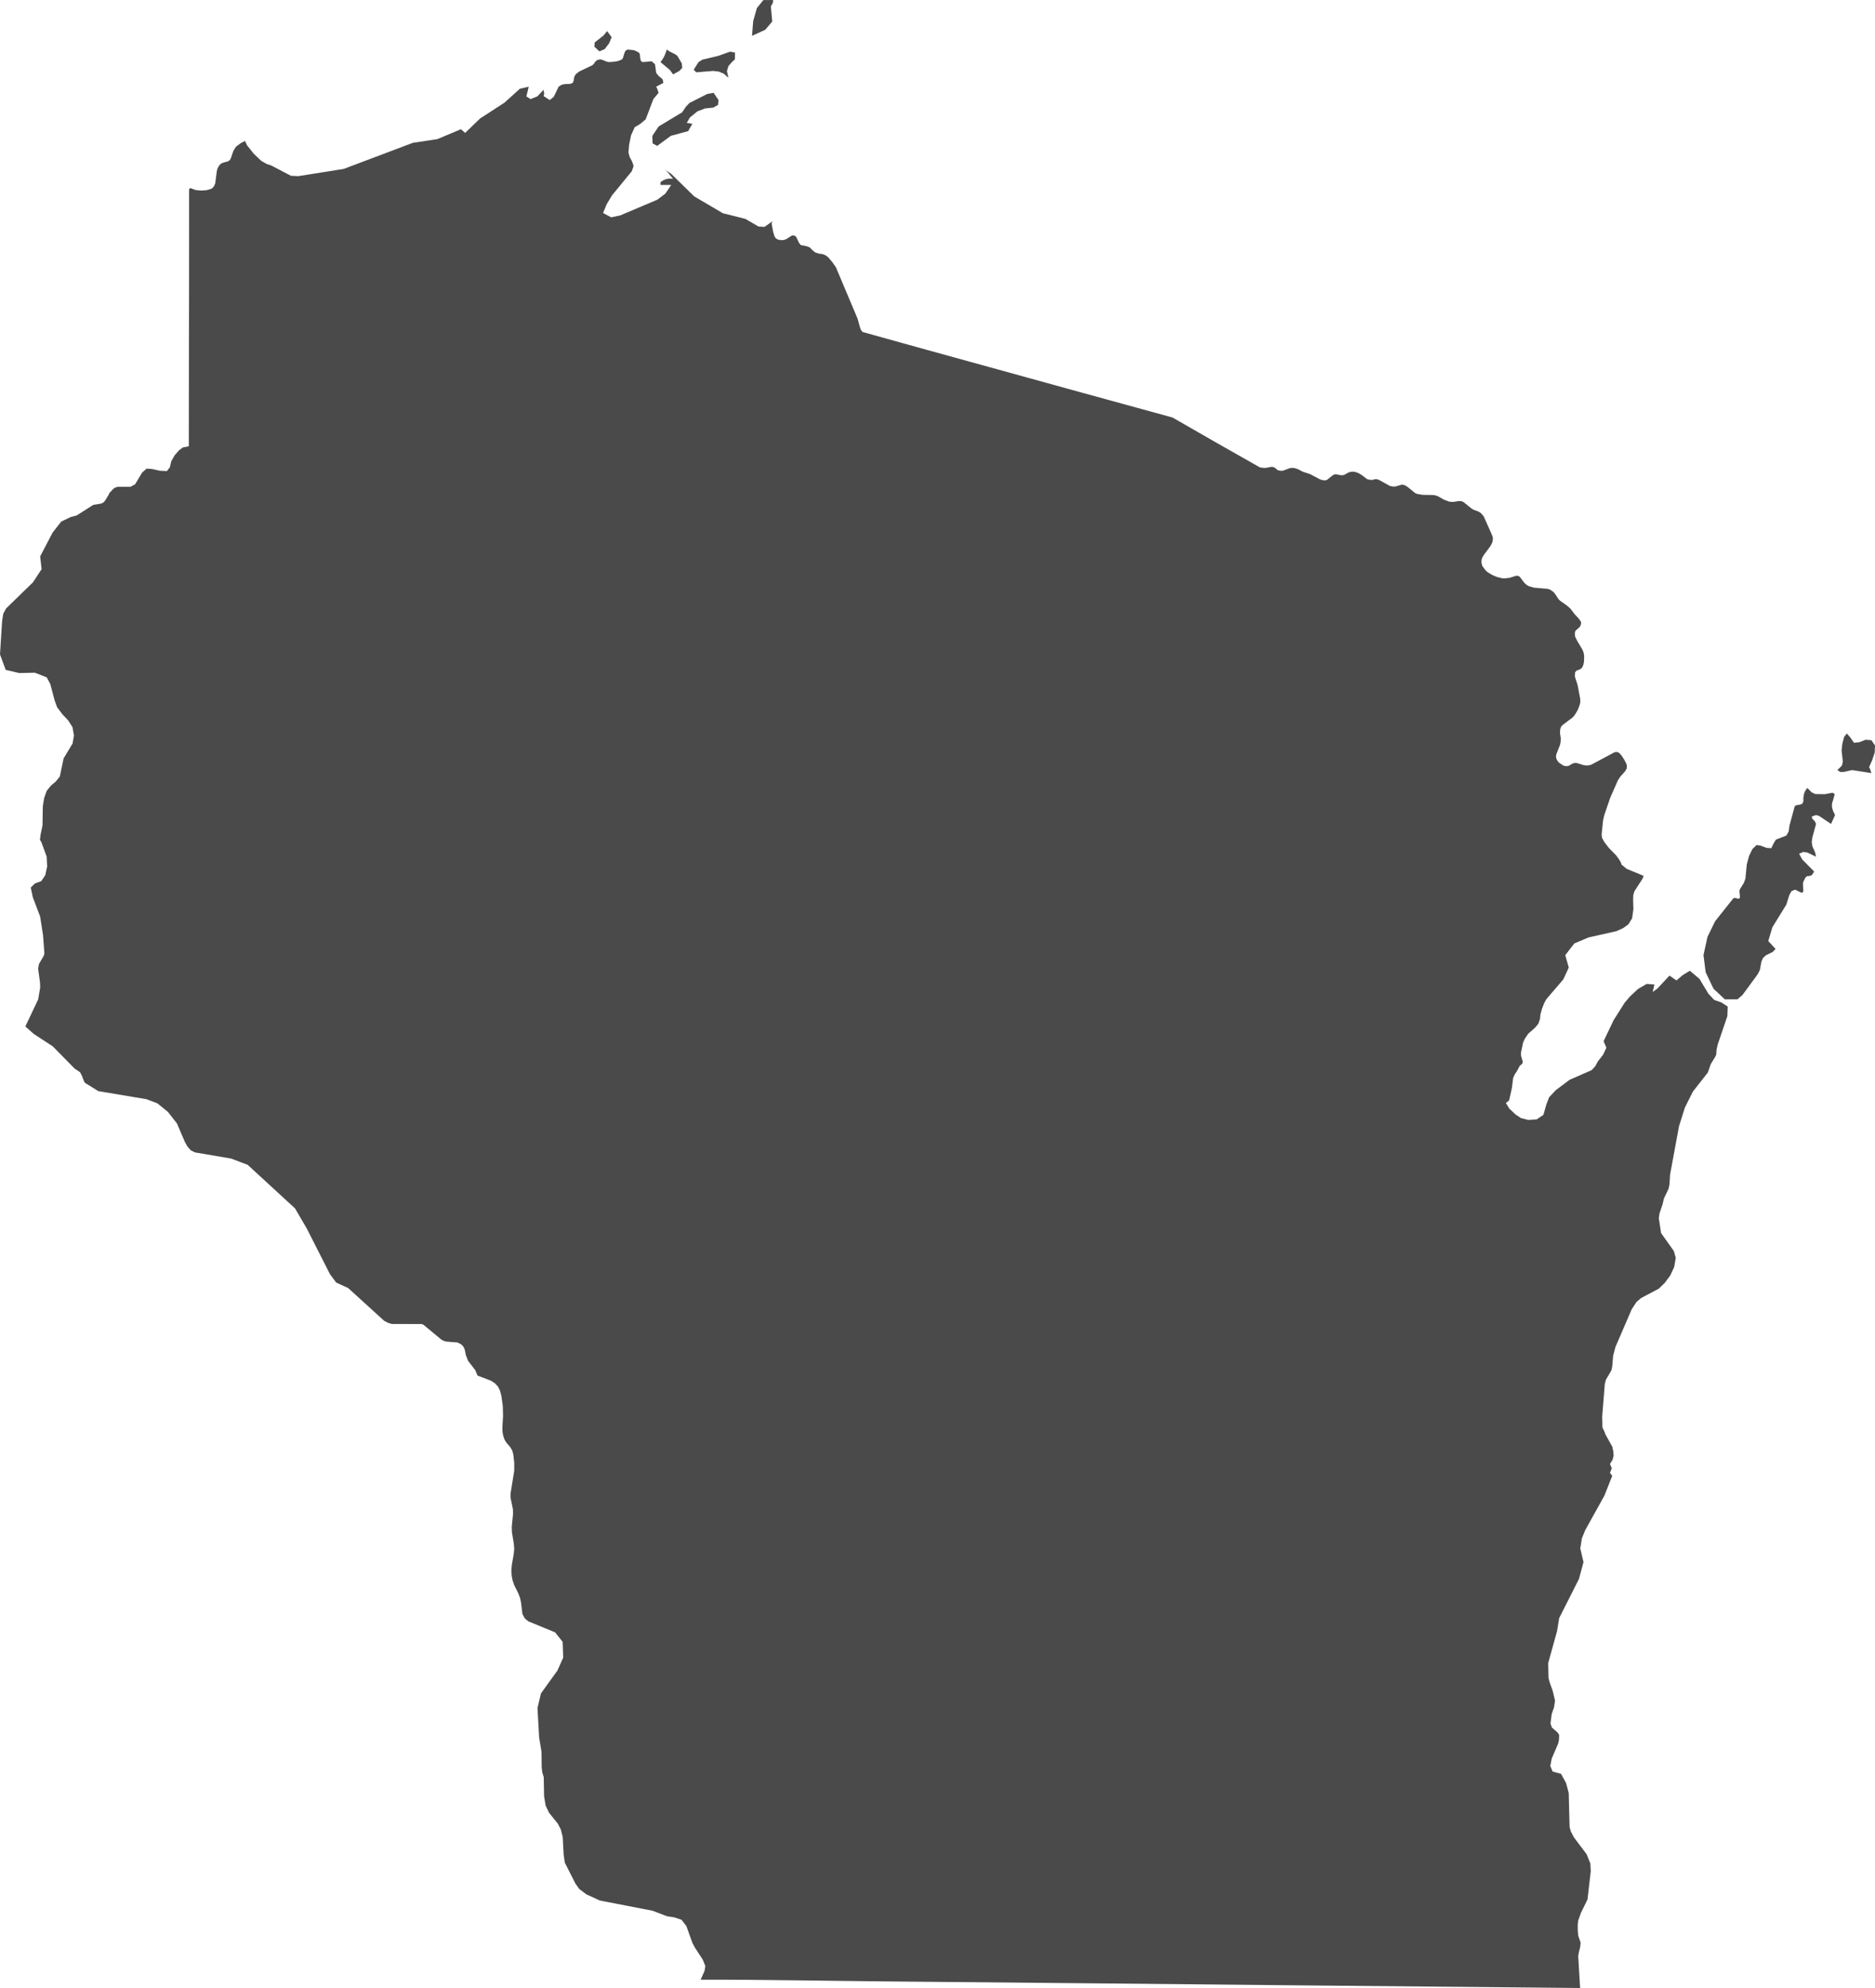<?xml version="1.0" encoding="UTF-8" standalone="no"?>
<svg width="50px" height="53px" viewBox="0 0 50 53" version="1.1" xmlns="http://www.w3.org/2000/svg" xmlns:xlink="http://www.w3.org/1999/xlink">
    <!-- Generator: Sketch 46.2 (44496) - http://www.bohemiancoding.com/sketch -->
    <title>Fill 1</title>
    <desc>Created with Sketch.</desc>
    <defs></defs>
    <g id="Page-1" stroke="none" stroke-width="1" fill="none" fill-rule="evenodd">
        <g id="The-50-States" transform="translate(-647, -1807)" fill="#4A4A4A">
            <g id="Wisconsin" transform="translate(602, 1768)">
                <g id="Page-1" transform="translate(45, 39)">
                    <path d="M20.593,0.575 L20.556,0.172 L20.58,0.127 L20.6,0.095 L20.614,0.059 L20.614,0 L20.356,0.002 L20.183,0.216 L20.085,0.563 L20.054,0.955 L20.406,0.794 L20.593,0.575 Z M48.853,21.52 L48.853,21.424 L48.884,21.325 L48.926,21.171 L48.867,21.134 L48.658,21.173 L48.406,21.169 L48.308,21.122 L48.196,21.006 L48.137,21.086 L48.106,21.167 L48.091,21.258 L48.089,21.368 L48.057,21.432 L47.986,21.454 L47.911,21.466 L47.861,21.49 L47.72,22.006 L47.698,22.168 L47.635,22.277 L47.357,22.384 L47.293,22.49 L47.235,22.613 L47.103,22.603 L46.952,22.545 L46.841,22.529 L46.729,22.638 L46.641,22.822 L46.581,23.046 L46.544,23.427 L46.502,23.54 L46.391,23.718 L46.385,23.765 L46.398,23.907 L46.391,23.949 L46.354,23.959 L46.259,23.938 L46.222,23.949 L45.736,24.561 L45.534,24.974 L45.426,25.464 L45.485,25.922 L45.693,26.359 L45.995,26.642 L46.334,26.64 L46.466,26.527 L46.871,25.975 L46.929,25.862 L46.971,25.639 L47.01,25.544 L47.089,25.469 L47.268,25.382 L47.349,25.3 L47.154,25.089 L47.262,24.724 L47.637,24.114 L47.713,23.869 L47.769,23.762 L47.861,23.718 L47.92,23.741 L47.996,23.782 L48.062,23.802 L48.089,23.762 L48.079,23.545 L48.094,23.499 L48.145,23.394 L48.191,23.357 L48.255,23.354 L48.318,23.33 L48.377,23.235 L48.057,22.911 L47.977,22.76 L48.089,22.712 L48.196,22.729 L48.428,22.84 L48.404,22.729 L48.331,22.564 L48.313,22.451 L48.328,22.332 L48.428,21.966 L48.394,21.894 L48.328,21.826 L48.313,21.769 L48.428,21.729 L48.511,21.754 L48.828,21.966 L48.935,21.729 L48.881,21.618 L48.853,21.52 Z M17.949,1.983 L18.114,1.893 L18.193,1.81 L18.181,1.69 L18.065,1.492 L18.008,1.448 L17.859,1.374 L17.781,1.321 L17.747,1.42 L17.713,1.502 L17.669,1.578 L17.613,1.655 L17.867,1.868 L17.949,1.983 Z M16.126,1.308 L16.244,1.153 L16.31,0.992 L16.19,0.828 L16.095,0.946 L15.858,1.132 L15.851,1.246 L15.985,1.369 L16.126,1.308 Z M45.714,26.659 L45.558,26.493 L45.319,26.097 L45.063,25.88 L44.874,25.995 L44.706,26.138 L44.519,26.01 L44.199,26.353 L44.072,26.446 L44.118,26.247 L43.911,26.231 L43.679,26.367 L43.469,26.563 L43.328,26.727 L43.03,27.197 L42.763,27.758 L42.837,27.933 L42.747,28.122 L42.61,28.297 L42.537,28.43 L42.444,28.53 L41.856,28.787 L41.488,29.063 L41.309,29.254 L41.234,29.452 L41.158,29.722 L40.977,29.843 L40.755,29.857 L40.558,29.808 L40.414,29.712 L40.247,29.553 L40.157,29.405 L40.243,29.337 L40.319,28.996 L40.35,28.742 L40.394,28.64 L40.45,28.56 L40.528,28.411 L40.585,28.368 L40.609,28.316 L40.56,28.139 L40.558,28.073 L40.614,27.799 L40.663,27.691 L40.75,27.562 L40.934,27.399 L41.023,27.292 L41.066,27.167 L41.08,27.038 L41.121,26.89 L41.175,26.751 L41.234,26.64 L41.688,26.111 L41.834,25.796 L41.741,25.464 L41.981,25.153 L42.361,24.992 L43.101,24.826 L43.279,24.747 L43.423,24.643 L43.523,24.483 L43.557,24.237 L43.55,23.988 L43.555,23.86 L43.584,23.762 L43.804,23.422 L43.829,23.349 L43.381,23.165 L43.242,23.052 L43.225,22.998 L43.179,22.916 L43.096,22.803 L42.903,22.606 L42.779,22.444 L42.72,22.334 L42.71,22.253 L42.747,21.883 L42.779,21.736 L42.94,21.267 L43.147,20.796 L43.215,20.698 L43.34,20.558 L43.379,20.486 L43.383,20.425 L43.372,20.366 L43.318,20.262 L43.25,20.155 L43.198,20.092 L43.15,20.055 L43.091,20.047 L43.039,20.063 L42.432,20.388 L42.373,20.402 L42.31,20.408 L42.239,20.401 L42.051,20.343 L41.987,20.341 L41.932,20.358 L41.834,20.416 L41.77,20.428 L41.69,20.411 L41.565,20.326 L41.514,20.255 L41.492,20.181 L41.502,20.11 L41.6,19.86 L41.616,19.783 L41.621,19.687 L41.6,19.544 L41.605,19.447 L41.627,19.378 L41.663,19.334 L41.937,19.127 L41.976,19.085 L42.01,19.035 L42.073,18.928 L42.119,18.812 L42.136,18.749 L42.141,18.71 L42.139,18.632 L42.071,18.269 L41.995,18.031 L42.002,17.925 L42.041,17.878 L42.097,17.86 L42.149,17.835 L42.19,17.798 L42.222,17.728 L42.241,17.633 L42.244,17.479 L42.227,17.39 L42.2,17.322 L42.059,17.086 L42,16.963 L41.995,16.877 L42.014,16.813 L42.103,16.737 L42.139,16.697 L42.161,16.63 L42.163,16.596 L42.149,16.56 L42.1,16.492 L41.986,16.369 L41.883,16.232 L41.8,16.156 L41.602,16.015 L41.561,15.974 L41.465,15.829 L41.429,15.786 L41.383,15.75 L41.329,15.717 L41.265,15.698 L40.904,15.667 L40.767,15.627 L40.714,15.595 L40.67,15.558 L40.633,15.518 L40.533,15.384 L40.511,15.366 L40.475,15.35 L40.428,15.351 L40.258,15.404 L40.125,15.42 L40.057,15.416 L39.919,15.382 L39.796,15.33 L39.672,15.257 L39.608,15.197 L39.528,15.088 L39.506,15.003 L39.508,14.924 L39.53,14.862 L39.562,14.804 L39.743,14.562 L39.774,14.505 L39.803,14.438 L39.811,14.333 L39.779,14.245 L39.567,13.769 L39.501,13.688 L39.425,13.638 L39.296,13.59 L39.243,13.559 L39.027,13.385 L38.967,13.36 L38.9,13.358 L38.777,13.379 L38.708,13.381 L38.637,13.371 L38.501,13.319 L38.354,13.234 L38.288,13.209 L38.22,13.197 L37.931,13.192 L37.79,13.167 L37.741,13.148 L37.531,12.978 L37.456,12.933 L37.385,12.92 L37.212,12.97 L37.143,12.97 L37.063,12.955 L36.78,12.798 L36.716,12.774 L36.655,12.776 L36.604,12.794 L36.534,12.794 L36.453,12.772 L36.316,12.666 L36.228,12.614 L36.143,12.583 L36.077,12.574 L36.013,12.581 L35.958,12.597 L35.855,12.656 L35.799,12.671 L35.733,12.666 L35.672,12.651 L35.611,12.643 L35.558,12.657 L35.377,12.8 L35.306,12.808 L35.211,12.785 L34.93,12.637 L34.743,12.577 L34.615,12.51 L34.53,12.481 L34.454,12.472 L34.391,12.482 L34.218,12.547 L34.149,12.551 L34.067,12.533 L34.005,12.475 L33.946,12.449 L33.891,12.448 L33.769,12.472 L33.705,12.475 L33.598,12.461 C32.819,12.022 32.042,11.578 31.267,11.131 C29.639,10.688 28.013,10.236 26.386,9.788 C25.259,9.477 24.132,9.168 23.006,8.852 L22.96,8.799 L22.936,8.738 L22.87,8.499 C22.677,8.041 22.483,7.583 22.291,7.125 L22.189,6.98 L22.081,6.854 L22,6.798 L21.918,6.771 L21.837,6.763 L21.74,6.729 L21.672,6.677 L21.594,6.596 L21.518,6.566 L21.356,6.534 L21.31,6.48 L21.228,6.308 L21.169,6.275 L21.112,6.283 L20.968,6.375 L20.905,6.398 L20.837,6.403 L20.744,6.388 L20.688,6.352 L20.654,6.303 L20.617,6.181 L20.576,5.955 L20.602,5.897 L20.387,6.048 L20.229,6.04 L19.875,5.835 L19.275,5.684 L18.514,5.237 L17.898,4.635 L17.73,4.523 L17.786,4.571 L17.949,4.768 L17.859,4.76 L17.769,4.773 L17.686,4.807 L17.613,4.857 L17.613,4.931 L17.898,4.931 L17.744,5.161 L17.527,5.325 L16.539,5.743 L16.298,5.794 L16.082,5.679 L16.178,5.445 L16.32,5.209 L16.849,4.564 L16.896,4.425 L16.856,4.305 L16.793,4.189 L16.759,4.071 L16.776,3.865 L16.827,3.61 L16.925,3.392 L17.076,3.301 L17.218,3.182 L17.424,2.64 L17.562,2.474 L17.522,2.356 L17.498,2.311 L17.691,2.21 L17.669,2.113 L17.562,2.023 L17.498,1.943 L17.467,1.713 L17.381,1.635 L17.132,1.655 L17.088,1.621 L17.071,1.541 L17.064,1.458 L17.046,1.409 L16.971,1.366 L16.903,1.338 L16.734,1.321 L16.675,1.358 L16.642,1.443 L16.617,1.531 L16.59,1.582 L16.512,1.617 L16.424,1.64 L16.249,1.655 L16.18,1.644 L16.056,1.593 L16,1.582 L15.919,1.603 L15.868,1.652 L15.834,1.704 L15.8,1.737 L15.443,1.908 L15.349,1.983 L15.311,2.056 L15.3,2.14 L15.275,2.209 L15.206,2.236 L15.043,2.244 L14.97,2.264 L14.897,2.311 L14.767,2.58 L14.66,2.668 L14.497,2.563 L14.511,2.492 L14.509,2.464 L14.499,2.443 L14.497,2.392 L14.333,2.567 L14.148,2.642 L14.037,2.571 L14.099,2.311 L13.862,2.367 L13.45,2.739 L12.803,3.158 L12.403,3.544 L12.291,3.445 L11.666,3.708 L11.009,3.808 L9.164,4.504 L7.954,4.696 L7.757,4.686 L7.234,4.412 L7.105,4.368 L6.965,4.287 L6.767,4.098 L6.59,3.877 L6.533,3.758 L6.423,3.814 L6.29,3.914 L6.223,4.023 L6.155,4.224 L6.126,4.27 L6.082,4.301 L5.947,4.338 L5.899,4.36 L5.857,4.398 L5.823,4.447 L5.794,4.509 L5.779,4.582 L5.74,4.887 L5.719,4.939 L5.701,4.971 L5.672,5.007 L5.628,5.037 L5.509,5.07 L5.367,5.08 L5.218,5.067 L5.099,5.022 L5.062,5.016 L5.043,5.056 C5.043,6.726 5.042,8.396 5.037,10.065 C5.035,10.676 5.035,11.286 5.035,11.897 L4.874,11.93 L4.772,12.007 L4.659,12.137 L4.567,12.296 L4.53,12.458 L4.45,12.559 L4.264,12.55 L4.056,12.504 L3.91,12.494 L3.788,12.601 L3.603,12.911 L3.481,12.978 L3.139,12.978 L3.06,13.003 L2.995,13.058 L2.949,13.114 L2.917,13.139 L2.907,13.174 L2.809,13.336 L2.77,13.387 L2.702,13.425 L2.487,13.46 L2.043,13.743 L1.891,13.782 L1.633,13.905 L1.404,14.197 L1.071,14.833 L1.109,15.175 L0.879,15.525 L0.162,16.222 L0.086,16.364 L0.056,16.56 L0,17.447 L0.152,17.859 L0.513,17.944 L0.928,17.934 L1.245,18.057 L1.341,18.236 L1.46,18.684 L1.523,18.855 L1.665,19.044 L1.816,19.203 L1.934,19.387 L1.972,19.609 L1.936,19.82 L1.696,20.219 C1.663,20.38 1.629,20.54 1.596,20.701 L1.489,20.834 L1.36,20.943 L1.245,21.085 L1.177,21.276 L1.142,21.492 L1.133,22.01 L1.082,22.253 L1.065,22.39 L1.103,22.449 L1.245,22.839 L1.257,23.1 L1.209,23.328 L1.101,23.491 L0.933,23.552 L0.82,23.662 L0.874,23.918 L1.071,24.437 L1.147,24.929 L1.184,25.425 L1.157,25.499 L1.042,25.694 L1.016,25.82 L1.067,26.192 L1.071,26.332 L1.018,26.644 L0.676,27.365 L0.898,27.563 L1.409,27.897 L1.989,28.488 L2.136,28.587 L2.187,28.685 L2.226,28.794 L2.262,28.866 L2.621,29.089 L3.907,29.305 L4.198,29.416 L4.478,29.643 L4.718,29.95 L4.93,30.444 L5.001,30.571 L5.089,30.668 L5.199,30.723 L6.163,30.887 L6.604,31.054 L7.866,32.214 L8.179,32.749 L8.801,33.973 L8.964,34.192 L9.286,34.341 L10.243,35.212 L10.346,35.267 L10.448,35.297 L11.248,35.299 L11.295,35.32 L11.763,35.709 L11.824,35.744 L11.895,35.766 L12.198,35.79 L12.297,35.839 L12.351,35.894 L12.386,35.959 L12.405,36.034 L12.42,36.12 L12.481,36.279 L12.671,36.525 L12.735,36.674 L13.089,36.808 L13.198,36.878 L13.282,36.969 L13.335,37.081 L13.369,37.209 L13.408,37.484 L13.415,37.745 L13.396,38.078 L13.401,38.176 L13.418,38.273 L13.45,38.369 L13.494,38.448 L13.609,38.584 L13.66,38.671 L13.688,38.774 L13.713,38.997 L13.713,39.211 L13.613,39.827 L13.615,39.93 L13.677,40.231 L13.682,40.35 L13.647,40.705 L13.652,40.855 L13.701,41.147 L13.713,41.296 L13.698,41.438 C13.682,41.532 13.666,41.625 13.649,41.719 L13.637,41.861 L13.644,42.002 L13.669,42.134 L13.711,42.257 L13.825,42.486 L13.867,42.599 L13.894,42.718 L13.931,43.028 L13.994,43.146 L14.089,43.225 L14.802,43.518 L15.004,43.771 L15.019,44.191 L14.865,44.537 L14.426,45.145 L14.333,45.535 L14.377,46.321 L14.44,46.702 L14.445,47.113 L14.46,47.249 L14.499,47.375 L14.509,47.889 L14.55,48.137 L14.64,48.326 L14.877,48.621 L14.957,48.777 L15.006,48.978 L15.031,49.452 L15.062,49.659 L15.344,50.215 L15.446,50.359 L15.634,50.502 L15.995,50.667 L17.408,50.942 L17.786,51.087 L17.979,51.117 L18.174,51.181 L18.303,51.348 L18.465,51.8 L18.533,51.926 L18.74,52.244 L18.809,52.415 L18.789,52.541 L18.684,52.778 C20.386,52.776 22.089,52.811 23.791,52.826 C25.519,52.841 27.247,52.858 28.974,52.874 C30.678,52.89 32.382,52.907 34.086,52.924 C35.801,52.94 37.517,52.956 39.232,52.972 C40.2,52.981 41.168,52.99 42.136,53 L42.086,52.147 L42.105,52.038 L42.136,51.917 L42.151,51.796 L42.086,51.602 L42.073,51.459 L42.073,51.309 L42.086,51.201 L42.159,50.995 L42.334,50.638 L42.42,49.886 L42.41,49.683 L42.312,49.437 L41.968,48.979 L41.887,48.822 L41.856,48.707 L41.832,47.798 L41.763,47.538 L41.629,47.292 L41.402,47.228 L41.341,47.08 L41.38,46.882 L41.551,46.483 L41.571,46.394 L41.578,46.256 L41.541,46.193 L41.383,46.055 L41.346,45.947 L41.38,45.692 L41.441,45.517 L41.468,45.337 L41.402,45.066 L41.329,44.867 L41.294,44.738 L41.285,44.337 L41.522,43.484 L41.578,43.139 L42.105,42.096 L42.227,41.645 L42.141,41.282 L42.183,41.013 L42.273,40.793 L42.783,39.876 L42.993,39.346 L42.933,39.268 L42.979,39.149 L42.969,39.115 L42.933,39.031 L43.003,38.914 L43.03,38.808 L43.022,38.696 L42.993,38.566 L42.81,38.238 L42.793,38.185 L42.732,38.057 L42.725,37.765 L42.795,36.895 L42.825,36.782 L42.971,36.533 L42.993,36.429 L43.017,36.145 L43.079,35.909 L43.513,34.904 L43.64,34.71 L43.762,34.606 L44.235,34.356 L44.394,34.201 L44.54,34.004 L44.645,33.779 L44.687,33.535 L44.636,33.352 L44.296,32.875 L44.235,32.477 L44.255,32.345 L44.33,32.121 L44.375,31.943 L44.492,31.7 L44.519,31.582 L44.535,31.319 L44.773,30.028 L44.931,29.526 L45.144,29.101 L45.541,28.595 L45.621,28.368 L45.739,28.175 L45.766,28.115 L45.775,27.985 L45.805,27.848 L46.063,27.09 L46.073,26.836 L45.907,26.727 L45.714,26.659 Z M49.904,19.734 L49.749,19.722 L49.587,19.786 L49.441,19.803 L49.335,19.653 L49.248,19.555 L49.177,19.645 L49.129,19.827 L49.109,20.008 L49.143,20.308 L49.116,20.413 L48.997,20.53 L49.078,20.582 L49.182,20.577 L49.387,20.53 L49.904,20.61 L49.866,20.495 L49.843,20.45 L49.924,20.269 L49.992,20.065 L50,19.873 L49.904,19.734 Z M17.562,3.373 L17.395,3.625 L17.403,3.822 L17.525,3.89 L17.891,3.62 L18.35,3.497 L18.463,3.301 L18.314,3.277 L18.396,3.133 L18.599,2.968 L18.802,2.891 L19.021,2.869 L19.148,2.796 L19.161,2.668 L19.028,2.474 L18.858,2.506 L18.387,2.744 L18.289,2.846 L18.192,2.993 L17.562,3.373 Z M19.016,1.891 L19.165,1.908 L19.302,1.965 L19.424,2.073 L19.385,1.894 L19.424,1.764 L19.507,1.667 L19.597,1.582 L19.599,1.401 L19.467,1.378 L19.145,1.492 L18.733,1.59 L18.628,1.655 L18.499,1.858 L18.565,1.928 L19.016,1.891 Z" id="Fill-1"></path>
                </g>
            </g>
        </g>
    </g>
</svg>